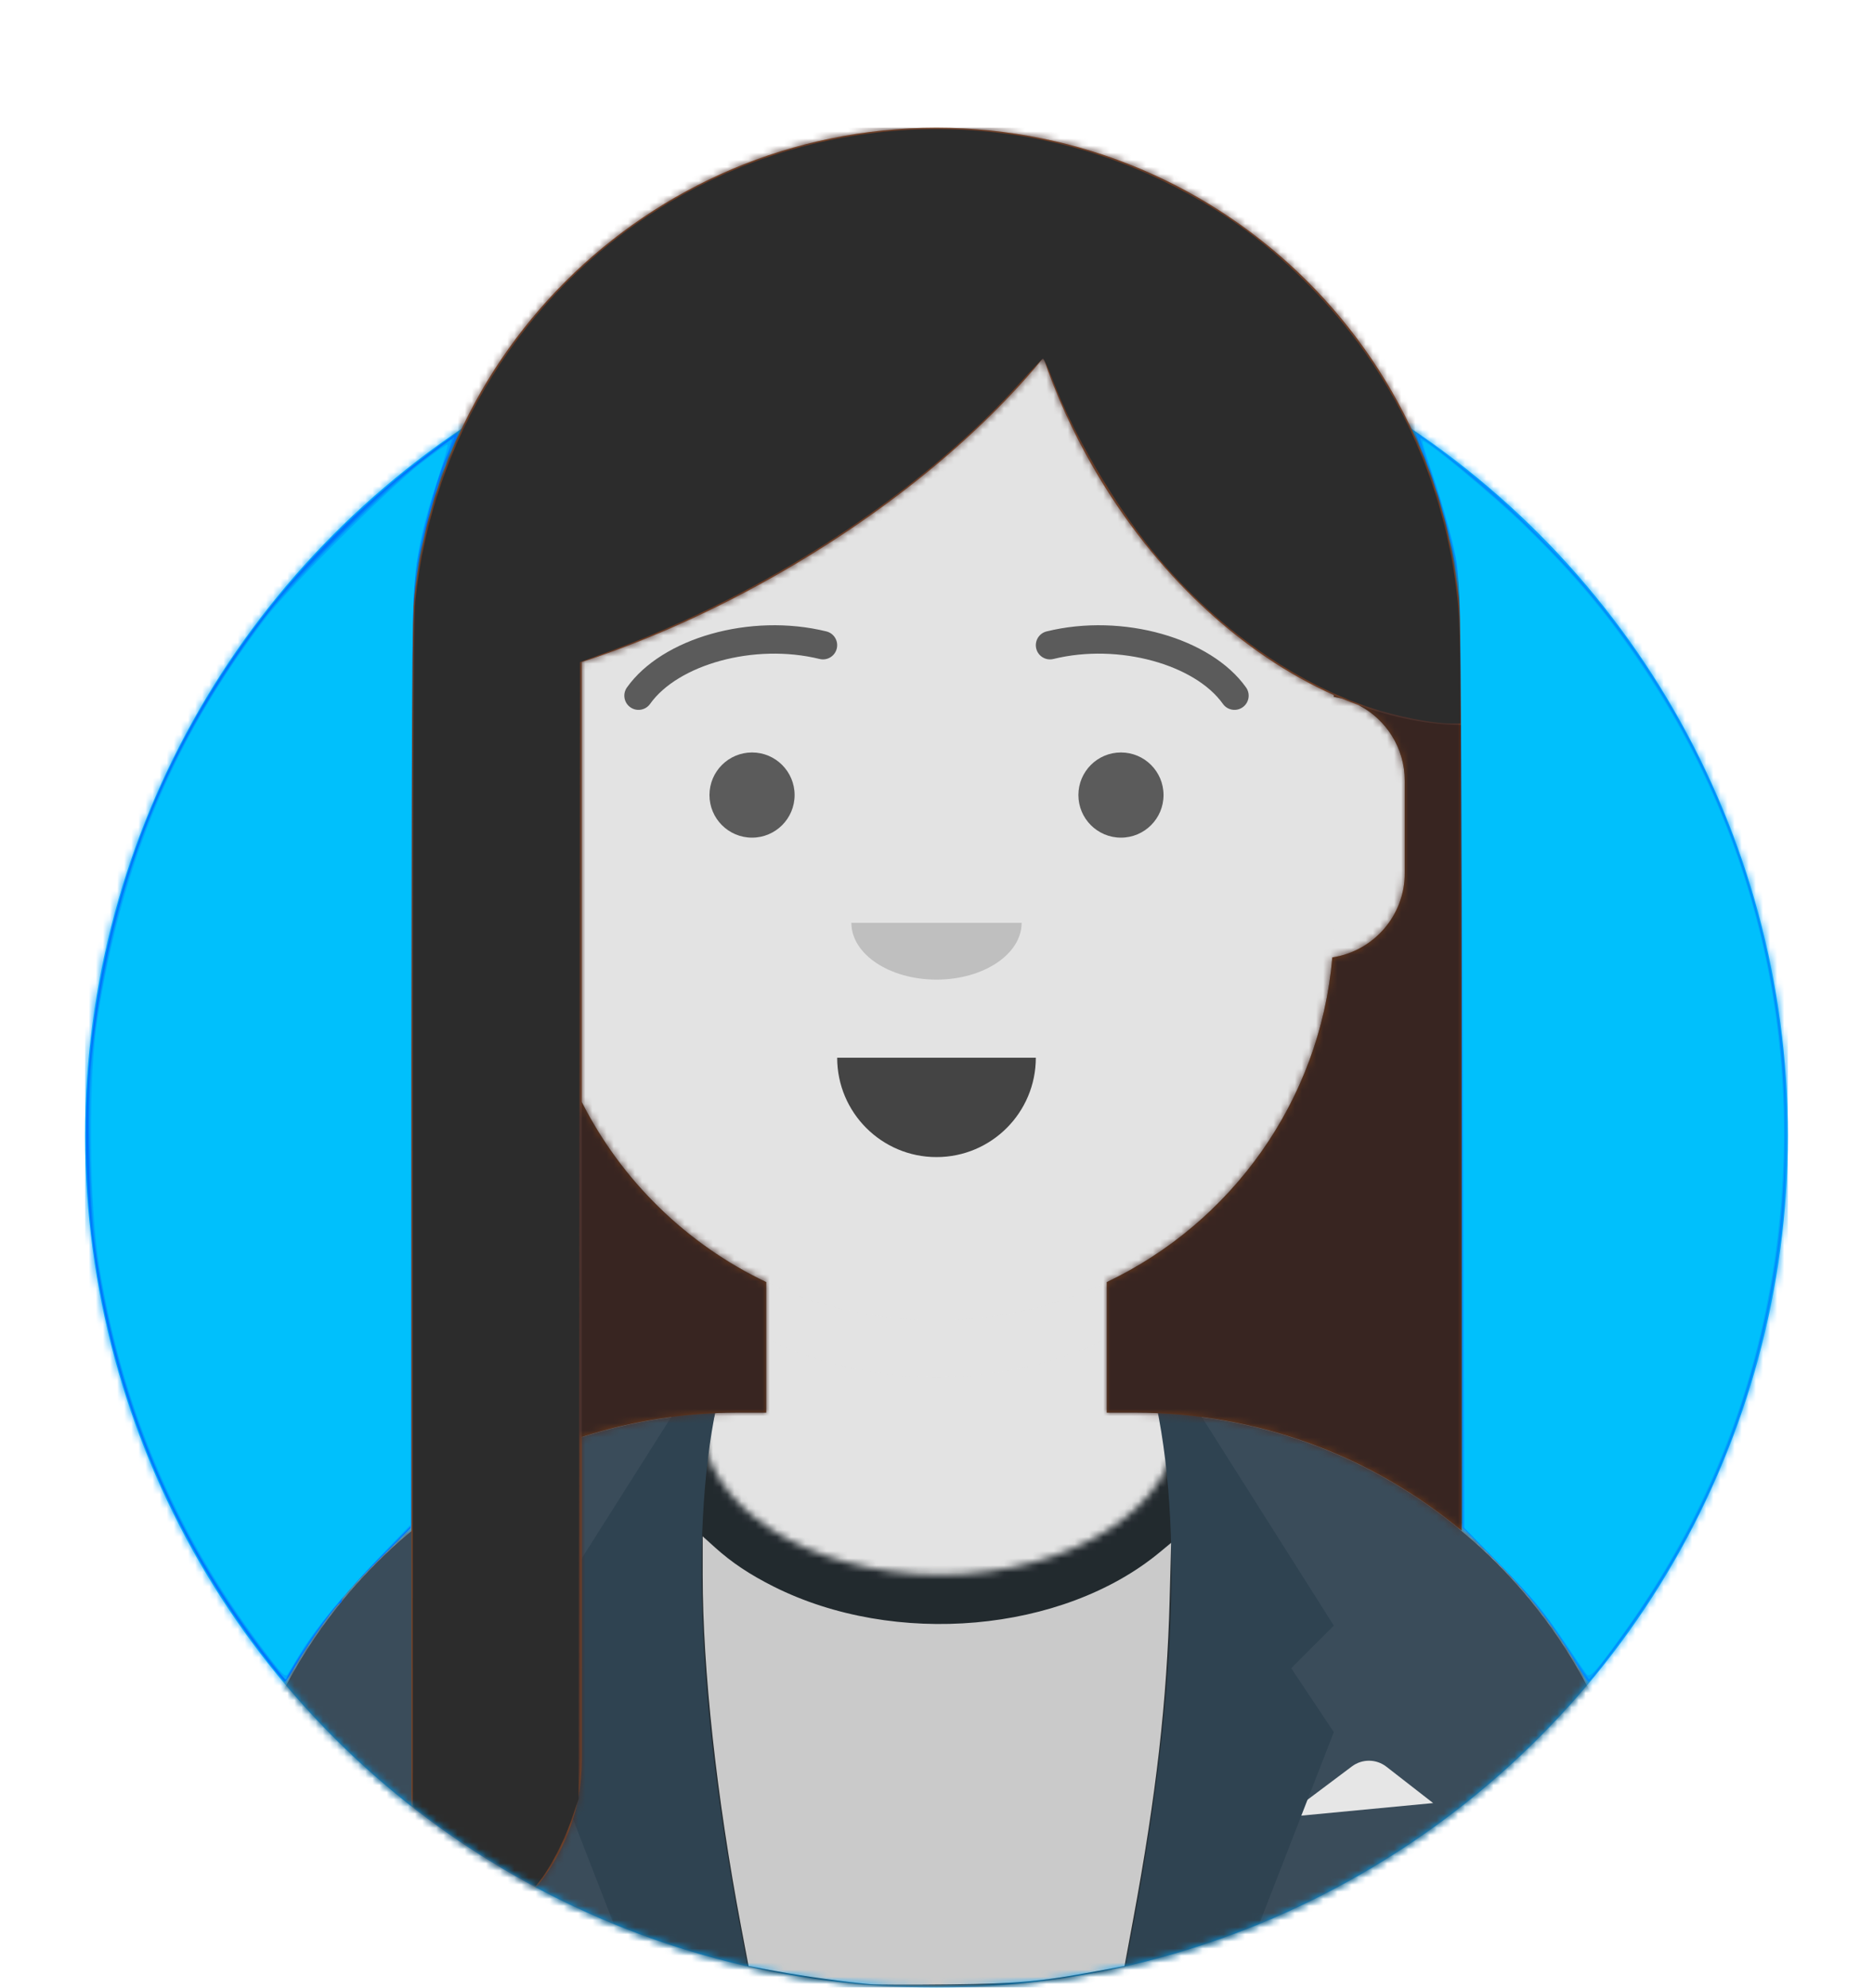 <?xml version="1.0" encoding="UTF-8" standalone="no"?>
<svg
   width="264px"
   height="280px"
   viewBox="0 0 264 280"
   version="1.1"
   id="svg3437"
   sodipodi:docname="Avatar_girl_1_blue.svg"
   inkscape:version="1.1.1 (3bf5ae0d25, 2021-09-20)"
   xmlns:inkscape="http://www.inkscape.org/namespaces/inkscape"
   xmlns:sodipodi="http://sodipodi.sourceforge.net/DTD/sodipodi-0.dtd"
   xmlns:xlink="http://www.w3.org/1999/xlink"
   xmlns="http://www.w3.org/2000/svg"
   xmlns:svg="http://www.w3.org/2000/svg">
  <sodipodi:namedview
     id="namedview3439"
     pagecolor="#ffffff"
     bordercolor="#666666"
     borderopacity="1.0"
     inkscape:pageshadow="2"
     inkscape:pageopacity="0.0"
     inkscape:pagecheckerboard="0"
     showgrid="false"
     showguides="false"
     inkscape:zoom="2.9732824"
     inkscape:cx="107.79332"
     inkscape:cy="149.16175"
     inkscape:window-width="1920"
     inkscape:window-height="1001"
     inkscape:window-x="-9"
     inkscape:window-y="-9"
     inkscape:window-maximized="1"
     inkscape:current-layer="g3432" />
  <desc
     id="desc3339">Created with getavataaars.com</desc>
  <defs
     id="defs3344">
    <circle
       id="react-path-1"
       cx="120"
       cy="120"
       r="120" />
    <path
       d="M12,160 C12,226.274 65.726,280 132,280 C198.274,280 252,226.274 252,160 L264,160 L264,-1.42108547e-14 L-3.19744231e-14,-1.42108547e-14 L-3.19744231e-14,160 L12,160 Z"
       id="react-path-2" />
    <path
       d="M124,144.611 L124,163 L128,163 L128,163 C167.765,163 200,195.235 200,235 L200,244 L0,244 L0,235 C-4.86974701e-15,195.235 32.235,163 72,163 L72,163 L76,163 L76,144.611 C58.763,136.422 46.372,119.687 44.305,99.881 C38.48,99.058 34,94.052 34,88 L34,74 C34,68.054 38.325,63.118 44,62.166 L44,56 L44,56 C44,25.072 69.072,5.68137151e-15 100,0 L100,0 L100,0 C130.928,-5.68137151e-15 156,25.072 156,56 L156,62.166 C161.675,63.118 166,68.054 166,74 L166,88 C166,94.052 161.52,99.058 155.695,99.881 C153.628,119.687 141.237,136.422 124,144.611 Z"
       id="react-path-3" />
    <filter
       style="color-interpolation-filters:sRGB;"
       inkscape:label="Greyscale"
       id="filter5120"
       x="0"
       y="0"
       width="1"
       height="1">
      <feColorMatrix
         values="0.21 0.72 0.072 0 0 0.21 0.72 0.072 0 0 0.21 0.72 0.072 0 0 0 0 0 1 0 "
         id="feColorMatrix5118" />
    </filter>
    <filter
       style="color-interpolation-filters:sRGB;"
       inkscape:label="Greyscale"
       id="filter5124"
       x="0"
       y="0"
       width="1"
       height="1">
      <feColorMatrix
         values="0.21 0.72 0.072 0 0 0.21 0.72 0.072 0 0 0.21 0.72 0.072 0 0 0 0 0 1 0 "
         id="feColorMatrix5122" />
    </filter>
    <filter
       style="color-interpolation-filters:sRGB;"
       inkscape:label="Greyscale"
       id="filter5128"
       x="0"
       y="0"
       width="1"
       height="1">
      <feColorMatrix
         values="0.21 0.72 0.072 0 0 0.21 0.72 0.072 0 0 0.21 0.72 0.072 0 0 0 0 0 1 0 "
         id="feColorMatrix5126" />
    </filter>
    <filter
       style="color-interpolation-filters:sRGB;"
       inkscape:label="Greyscale"
       id="filter5132"
       x="0"
       y="0"
       width="1"
       height="1">
      <feColorMatrix
         values="0.21 0.72 0.072 0 0 0.21 0.72 0.072 0 0 0.21 0.72 0.072 0 0 0 0 0 1 0 "
         id="feColorMatrix5130" />
    </filter>
    <filter
       style="color-interpolation-filters:sRGB;"
       inkscape:label="Greyscale"
       id="filter5136"
       x="0"
       y="0"
       width="0.561"
       height="0.92">
      <feColorMatrix
         values="0.21 0.72 0.072 0 0 0.21 0.72 0.072 0 0 0.21 0.72 0.072 0 0 0 0 0 1 0 "
         id="feColorMatrix5134" />
    </filter>
  </defs>
  <g
     id="g3435"
     stroke="none"
     stroke-width="1"
     fill="none"
     fill-rule="evenodd">
    <g
       transform="translate(-825, -1100)"
       id="Avataaar/Circle">
      <g
         transform="translate(825, 1100)"
         id="g3432">
        <g
           id="Circle"
           stroke-width="1"
           fill-rule="evenodd"
           transform="translate(12, 40)"
           style="filter:url(#filter5120);fill:#00a4fc">
          <mask
             id="react-mask-4"
             fill="white">
            <use
               xlink:href="#react-path-1"
               id="use3346" />
          </mask>
          <use
             id="Circle-Background"
             fill="#E6E6E6"
             xlink:href="#react-path-1"
             style="fill:#00a4fc" />
          <g
             id="Color/Palette/Blue-01"
             mask="url(#react-mask-4)"
             fill="#65C9FF"
             style="fill:#00a4fc">
            <rect
               id="🖍Color"
               x="0"
               y="0"
               width="240"
               height="240"
               style="fill:#00a4fc" />
          </g>
        </g>
        <mask
           id="react-mask-5"
           fill="white">
          <use
             xlink:href="#react-path-2"
             id="use3353" />
        </mask>
        <g
           id="Mask" />
        <g
           id="Avataaar"
           stroke-width="1"
           fill-rule="evenodd"
           mask="url(#react-mask-5)">
          <g
             id="Body"
             transform="translate(32, 36)"
             style="filter:url(#filter5124);fill:#e3e3e3">
            <mask
               id="react-mask-6"
               fill="white">
              <use
                 xlink:href="#react-path-3"
                 id="use3357" />
            </mask>
            <use
               fill="#D0C6AC"
               xlink:href="#react-path-3"
               id="use3360"
               style="fill:#e3e3e3" />
            <g
               id="Skin/👶🏽-03-Brown"
               mask="url(#react-mask-6)"
               fill="#EDB98A"
               style="fill:#e3e3e3">
              <g
                 id="Color"
                 transform="translate(0, 0)"
                 style="fill:#e3e3e3">
                <rect
                   x="0"
                   y="0"
                   width="264"
                   height="280"
                   id="rect3362"
                   style="fill:#e3e3e3" />
              </g>
            </g>
            <path
               d="M156,79 L156,102 C156,132.928 130.928,158 100,158 C69.072,158 44,132.928 44,102 L44,79 L44,94 C44,124.928 69.072,150 100,150 C130.928,150 156,124.928 156,94 L156,79 Z"
               id="Neck-Shadow"
               fill-opacity="0.1"
               fill="#000000"
               mask="url(#react-mask-6)"
               style="fill:#e3e3e3" />
          </g>
          <g
             id="Clothing/Blazer-+-Shirt"
             transform="translate(0, 170)"
             style="filter:url(#filter5128)">
            <defs
               id="defs3369">
              <path
                 d="M133.96,0.295 C170.936,3.325 200,34.294 200,72.052 L200,81 L0,81 L0,72.052 C1.22536245e-14,33.953 29.592,2.765 67.045,0.22 C67.015,0.593 67,0.969 67,1.348 C67,13.211 81.998,22.828 100.5,22.828 C119.002,22.828 134,13.211 134,1.348 C134,0.995 133.987,0.644 133.96,0.295 Z"
                 id="react-path-7" />
            </defs>
            <g
               id="Shirt"
               transform="translate(32, 29)">
              <mask
                 id="react-mask-8"
                 fill="white">
                <use
                   xlink:href="#react-path-7"
                   id="use3371" />
              </mask>
              <use
                 id="Clothes"
                 fill="#E6E6E6"
                 xlink:href="#react-path-7" />
              <g
                 id="Color/Palette/Black"
                 mask="url(#react-mask-8)"
                 fill="#262E33">
                <g
                   transform="translate(-32, -29)"
                   id="g3377">
                  <rect
                     x="0"
                     y="0"
                     width="264"
                     height="110"
                     id="rect3375" />
                </g>
              </g>
              <g
                 id="Shadowy"
                 opacity="0.6"
                 mask="url(#react-mask-8)"
                 fill-opacity="0.16"
                 fill="#000000">
                <g
                   transform="translate(60, -25)"
                   id="Hola-👋🏼">
                  <ellipse
                     cx="40.5"
                     cy="27.848"
                     rx="39.635"
                     ry="26.914"
                     id="ellipse3380" />
                </g>
              </g>
            </g>
            <g
               id="Blazer"
               transform="translate(32, 28)">
              <path
                 d="M68.785,1.122 C30.512,2.804 -1.89486556e-14,34.365 -1.42108547e-14,73.052 L0,73.052 L0,82 L69.362,82 C65.961,69.92 64,55.709 64,40.5 C64,26.173 65.74,12.731 68.785,1.122 Z M131.638,82 L200,82 L200,73.052 C200,34.707 170.025,3.363 132.229,1.174 C135.265,12.771 137,26.194 137,40.5 C137,55.709 135.039,69.92 131.638,82 Z"
                 id="Saco"
                 fill="#3A4C5A" />
              <path
                 d="M149,58 L158.556,50.833 L158.556,50.833 C159.999,49.751 161.988,49.768 163.412,50.876 L170,56 L149,58 Z"
                 id="Pocket-hanky"
                 fill="#E6E6E6" />
              <path
                 d="M69,1.13686838e-13 C65,19.333 66.667,46.667 74,82 L58,82 L44,46 L50,37 L44,31 L63,1 C65.028,0.369 67.028,0.036 69,1.13686838e-13 Z"
                 id="Wing"
                 fill="#2F4351" />
              <path
                 d="M151,1.13686838e-13 C147,19.333 148.667,46.667 156,82 L140,82 L126,46 L132,37 L126,31 L145,1 C147.028,0.369 149.028,0.036 151,1.13686838e-13 Z"
                 id="path3388"
                 fill="#2F4351"
                 transform="translate(141, 41) scale(-1, 1) translate(-141, -41) " />
            </g>
          </g>
          <g
             id="Face"
             transform="translate(76, 82)"
             fill="#000000"
             style="filter:url(#filter5132)">
            <g
               id="Mouth/Default"
               transform="translate(2, 52)"
               fill-opacity="0.7">
              <path
                 d="M40,15 C40,22.732 46.268,29 54,29 L54,29 C61.732,29 68,22.732 68,15"
                 id="Mouth" />
            </g>
            <g
               id="Nose/Default"
               transform="translate(28, 40)"
               fill-opacity="0.16">
              <path
                 d="M16,8 C16,12.418 21.373,16 28,16 L28,16 C34.627,16 40,12.418 40,8"
                 id="Nose" />
            </g>
            <g
               id="Eyes/Default-😀"
               transform="translate(0, 8)"
               fill-opacity="0.6">
              <circle
                 id="Eye"
                 cx="30"
                 cy="22"
                 r="6" />
              <circle
                 id="circle3397"
                 cx="82"
                 cy="22"
                 r="6" />
            </g>
            <g
               id="Eyebrow/Outline/Default"
               fill-opacity="0.6">
              <g
                 id="I-Browse"
                 transform="translate(12, 6)">
                <path
                   d="M3.63,11.159 C7.545,5.65 18.278,2.561 27.523,4.831 C28.596,5.095 29.679,4.439 29.942,3.366 C30.206,2.293 29.55,1.21 28.477,0.947 C17.74,-1.69 5.312,1.887 0.37,8.841 C-0.27,9.742 -0.059,10.99 0.841,11.63 C1.742,12.27 2.99,12.059 3.63,11.159 Z"
                   id="Eyebrow"
                   fill-rule="nonzero" />
                <path
                   d="M61.63,11.159 C65.545,5.65 76.278,2.561 85.523,4.831 C86.596,5.095 87.679,4.439 87.942,3.366 C88.206,2.293 87.55,1.21 86.477,0.947 C75.74,-1.69 63.312,1.887 58.37,8.841 C57.73,9.742 57.941,10.99 58.841,11.63 C59.742,12.27 60.99,12.059 61.63,11.159 Z"
                   id="path3401"
                   fill-rule="nonzero"
                   transform="translate(73, 6.039) scale(-1, 1) translate(-73, -6.039) " />
              </g>
            </g>
          </g>
          <g
             id="Top"
             stroke-width="1"
             fill-rule="evenodd"
             style="filter:url(#filter5136)">
            <defs
               id="defs3408">
              <rect
                 id="react-path-11"
                 x="0"
                 y="0"
                 width="264"
                 height="280" />
              <path
                 d="M133.506,81.335 C137.364,83.331 140,87.357 140,92 L140,105 C140,111.019 135.569,116.002 129.791,116.867 C128.048,137.115 115.531,154.283 98,162.611 L98,162.611 L98,181 L102,181 C119.491,181 135.525,187.237 148,197.608 L148,74 C148,53.565 139.717,35.065 126.326,21.674 C112.935,8.283 94.435,-3.55271368e-15 74,0 C33.131,7.10542736e-15 -7.10542736e-15,33.131 0,74 L0,257.716 C13.569,255.776 24,244.106 24,230 L24,184.423 C30.935,182.2 38.327,181 46,181 L50,181 L50,162.611 C38.773,157.277 29.602,148.318 24,137.246 L24,75.266 C33.147,72.291 42.778,68.017 52.342,62.495 C67.745,53.602 80.431,42.941 89.066,32.397 C90.831,37.595 93.175,42.801 96.11,47.885 C104.878,63.071 117.224,74.234 130,79.917 L130,80.166 C130.4,80.233 130.794,80.32 131.18,80.426 C131.955,80.749 132.73,81.052 133.506,81.335 Z"
                 id="react-path-12" />
            </defs>
            <mask
               id="react-mask-9"
               fill="white">
              <use
                 xlink:href="#react-path-11"
                 id="use3410" />
            </mask>
            <g
               id="g3413" />
            <g
               id="Top/Long-Hair/Straight"
               mask="url(#react-mask-9)">
              <g
                 transform="translate(-1, 0)"
                 id="g3427">
                <g
                   id="Hair"
                   stroke-width="1"
                   fill="none"
                   fill-rule="evenodd"
                   transform="translate(59, 18)">
                  <mask
                     id="react-mask-10"
                     fill="white">
                    <use
                       xlink:href="#react-path-12"
                       id="use3415" />
                  </mask>
                  <use
                     id="Mask-Hair"
                     fill="#944F23"
                     xlink:href="#react-path-12" />
                  <g
                     id="g3423"
                     mask="url(#react-mask-10)"
                     fill="#4A312C">
                    <g
                       id="g3421"
                       transform="translate(0, 0) ">
                      <rect
                         x="0"
                         y="0"
                         width="264"
                         height="280"
                         id="rect3419" />
                    </g>
                  </g>
                </g>
                <path
                   d="M192.506,99.335 C197.375,101.108 202.263,102.072 207,102.148 L207,102.148 L207,92 C207,71.565 198.717,53.065 185.326,39.674 C198.717,53.065 207,71.565 207,92 L207,215.608 C194.525,205.237 178.491,199 161,199 L157,199 L157,180.611 L157,180.611 C174.531,172.283 187.048,155.115 188.791,134.867 C194.569,134.002 199,129.019 199,123 L199,110 C199,105.357 196.364,101.331 192.506,99.335 Z M190.18,98.426 C189.794,98.32 189.4,98.233 189,98.166 L189,97.917 C189.393,98.092 189.786,98.261 190.18,98.426 Z M83,155.246 C88.602,166.318 97.773,175.277 109,180.611 L109,199 L105,199 C97.327,199 89.935,200.2 83,202.423 L83,155.246 Z"
                   id="Shadow"
                   fill-opacity="0.24"
                   fill="#000000"
                   fill-rule="evenodd" />
              </g>
            </g>
          </g>
          <path
             style="fill:#2c2c2c;stroke-width:0.336"
             d="m 71.972,263.666 c -3.716,-2.145 -7.977,-4.946 -11.602,-7.627 l -2.171,-1.606 -0.007,-83.122 C 58.187,115.941 58.302,87.027 58.536,84.706 60.829,61.97 73.7,41.312 93.052,29.309 114.425,16.053 141.146,14.557 163.624,25.359 c 8.158,3.92 14.23,8.211 20.516,14.496 12.19,12.19 19.679,27.999 21.336,45.042 0.196,2.021 0.357,6.675 0.357,10.342 v 6.668 h -1.454 c -2.537,0 -7.674,-1.02 -11.326,-2.248 -10.747,-3.615 -21.492,-11.221 -29.822,-21.11 -5.749,-6.825 -11.921,-17.247 -14.904,-25.169 -0.612,-1.625 -1.219,-2.911 -1.349,-2.859 -0.13,0.053 -1.744,1.761 -3.587,3.795 -13.812,15.251 -35.697,29.477 -57.707,37.512 l -3.948,1.441 -0.088,80.077 -0.088,80.077 -1.098,3.145 c -1.014,2.903 -2.909,6.544 -4.36,8.376 l -0.601,0.758 z"
             id="path5443" />
          <path
             style="fill:#cacaca;stroke-width:0.335"
             d="m 122.635,279.518 c -3.204,-0.267 -9.395,-1.127 -13.248,-1.84 l -3.879,-0.718 -1.053,-5.556 c -3.442,-18.157 -5.409,-36.151 -5.41,-49.505 l -5.57e-4,-5.468 1.757,1.58 c 2.358,2.121 4.868,3.794 8.231,5.484 17.086,8.586 40.716,6.504 54.395,-4.794 l 1.643,-1.357 -0.21,8.023 c -0.372,14.22 -1.89,27.514 -5.141,45.032 l -1.217,6.559 -3.88,0.718 c -8.031,1.487 -11.05,1.759 -20.778,1.87 -5.245,0.06 -10.289,0.047 -11.209,-0.03 z"
             id="path5818" />
        </g>
        <path
           style="fill:#0074fc;stroke-width:0.335"
           d="M 37.447,233.642 C 18.114,208.669 9.348,177.559 12.909,146.559 16.728,113.306 33.586,84.018 60.555,63.78 c 2.1,-1.576 3.875,-2.808 3.945,-2.738 0.07,0.07 -0.171,0.712 -0.536,1.426 -1.577,3.09 -3.902,10.723 -4.9,16.08 -1.12,6.016 -1.177,9.527 -1.177,73.101 v 63.576 l -4.086,4.064 c -5.076,5.048 -5.618,5.642 -5.618,6.159 0,0.228 -0.144,0.415 -0.319,0.415 -0.412,0 -4.565,5.852 -6.233,8.784 -0.707,1.242 -1.37,2.259 -1.472,2.259 -0.103,0 -1.323,-1.468 -2.712,-3.262 z"
           id="path6100" />
        <path
           style="fill:#008cfc;stroke-width:0.335"
           d="m 221.91,233.907 c -2.965,-5 -6.653,-9.658 -11.327,-14.31 l -4.446,-4.425 -0.095,-65.676 -0.095,-65.676 -0.782,-4.183 c -0.985,-5.266 -2.67,-11.153 -4.384,-15.315 -0.73,-1.773 -1.286,-3.265 -1.236,-3.316 0.14,-0.14 8.148,5.943 10.424,7.918 3.443,2.988 9.828,9.394 12.847,12.888 16.165,18.708 25.871,41.373 28.516,66.587 0.599,5.715 0.51,19.02 -0.165,24.594 -2.433,20.089 -8.686,37.318 -19.369,53.37 -2.62,3.937 -7.592,10.54 -7.935,10.54 -0.096,-1.2e-4 -0.974,-1.349 -1.951,-2.997 z"
           id="path6139" />
        <path
           style="fill:#008cfc;stroke-width:0.335"
           d="M 36.731,232.303 C 23.759,215.026 16.229,196.635 13.201,174.834 c -0.704,-5.07 -1.003,-19.005 -0.519,-24.259 2.302,-25.034 10.644,-45.998 26.097,-65.584 3.27,-4.144 13.677,-14.548 17.938,-17.932 3.87,-3.074 7.095,-5.49 7.326,-5.49 0.088,0 -0.276,0.963 -0.809,2.139 -2.312,5.099 -4.54,14.385 -5.018,20.916 -0.172,2.347 -0.313,32.173 -0.318,67.294 l -0.01,63.078 -4.852,4.843 c -2.669,2.664 -4.852,5.007 -4.852,5.207 0,0.2 -0.394,0.729 -0.875,1.175 -0.921,0.854 -6.821,9.55 -6.821,10.054 0,0.805 -0.824,-0.066 -3.757,-3.973 z"
           id="path6215" />
        <path
           style="fill:#00a8fc;stroke-width:0.335"
           d="m 221.305,232.638 c -3.44,-5.313 -5.483,-7.822 -10.641,-13.066 l -4.376,-4.45 -0.188,-66.655 c -0.168,-59.448 -0.246,-66.908 -0.723,-68.997 -1.286,-5.627 -2.417,-9.622 -3.819,-13.49 -0.827,-2.28 -1.448,-4.201 -1.381,-4.268 0.356,-0.356 10.463,8.013 14.762,12.222 5.813,5.692 9.371,9.715 13.406,15.161 21.227,28.648 28.368,65.283 19.562,100.367 -3.988,15.89 -10.569,29.511 -20.906,43.274 -1.584,2.109 -2.941,3.834 -3.015,3.834 -0.075,0 -1.281,-1.769 -2.681,-3.932 z"
           id="path6254" />
        <path
           style="fill:#00a8fc;stroke-width:0.335"
           d="m 38.066,233.838 c -12.903,-16.6 -20.661,-34.334 -24.172,-55.254 -0.618,-3.683 -0.934,-7.215 -1.144,-12.785 -0.454,-12.053 0.048,-18.968 2.14,-29.446 3.624,-18.153 10.497,-33.338 22.189,-49.02 3.918,-5.255 16.125,-17.463 22.027,-22.028 2.419,-1.871 4.477,-3.402 4.575,-3.402 0.097,0 -0.337,1.275 -0.966,2.833 -1.292,3.203 -3.184,10.159 -4.053,14.901 -0.539,2.939 -0.591,8.164 -0.688,69.264 l -0.105,66.086 -4.777,4.852 c -5.516,5.602 -9.12,10.21 -12.128,15.504 l -0.729,1.283 z"
           id="path6330" />
        <path
           style="fill:#00c0fc;stroke-width:0.335"
           d="m 223.637,235.858 c -0.202,-0.253 -1.535,-2.191 -2.963,-4.307 -3.3,-4.893 -4.664,-6.525 -9.951,-11.91 l -4.301,-4.381 -0.175,-61.537 c -0.096,-33.845 -0.307,-64.473 -0.468,-68.062 -0.263,-5.842 -0.415,-6.98 -1.451,-10.875 -0.637,-2.392 -1.776,-6.15 -2.533,-8.349 -0.756,-2.2 -1.334,-4.122 -1.284,-4.272 0.175,-0.526 9.998,7.612 14.477,11.994 7.055,6.902 11.627,12.377 16.729,20.033 16.709,25.076 23.084,55.347 18.04,85.663 -3.05,18.327 -9.892,34.774 -20.848,50.108 -3.899,5.458 -4.809,6.475 -5.272,5.896 z"
           id="path6369" />
        <path
           style="fill:#00c0fc;stroke-width:0.336"
           d="M 36.679,231.804 C 24.603,215.62 17.159,198.069 13.975,178.272 c -1.439,-8.945 -1.551,-26.369 -0.225,-34.828 3.469,-22.131 10.904,-39.736 23.934,-56.671 3.264,-4.243 17.043,-17.941 21.609,-21.482 1.997,-1.549 3.705,-2.742 3.795,-2.651 0.091,0.091 -0.506,2.195 -1.327,4.675 -2.637,7.975 -3.292,11.575 -3.598,19.794 -0.148,3.977 -0.28,34.33 -0.292,67.451 l -0.023,60.22 -4.625,4.826 c -4.962,5.178 -8.982,10.108 -11.034,13.53 -0.701,1.17 -1.451,2.39 -1.666,2.712 -0.341,0.51 -0.834,-0.008 -3.845,-4.043 z"
           id="path6445" />
      </g>
    </g>
  </g>
</svg>
